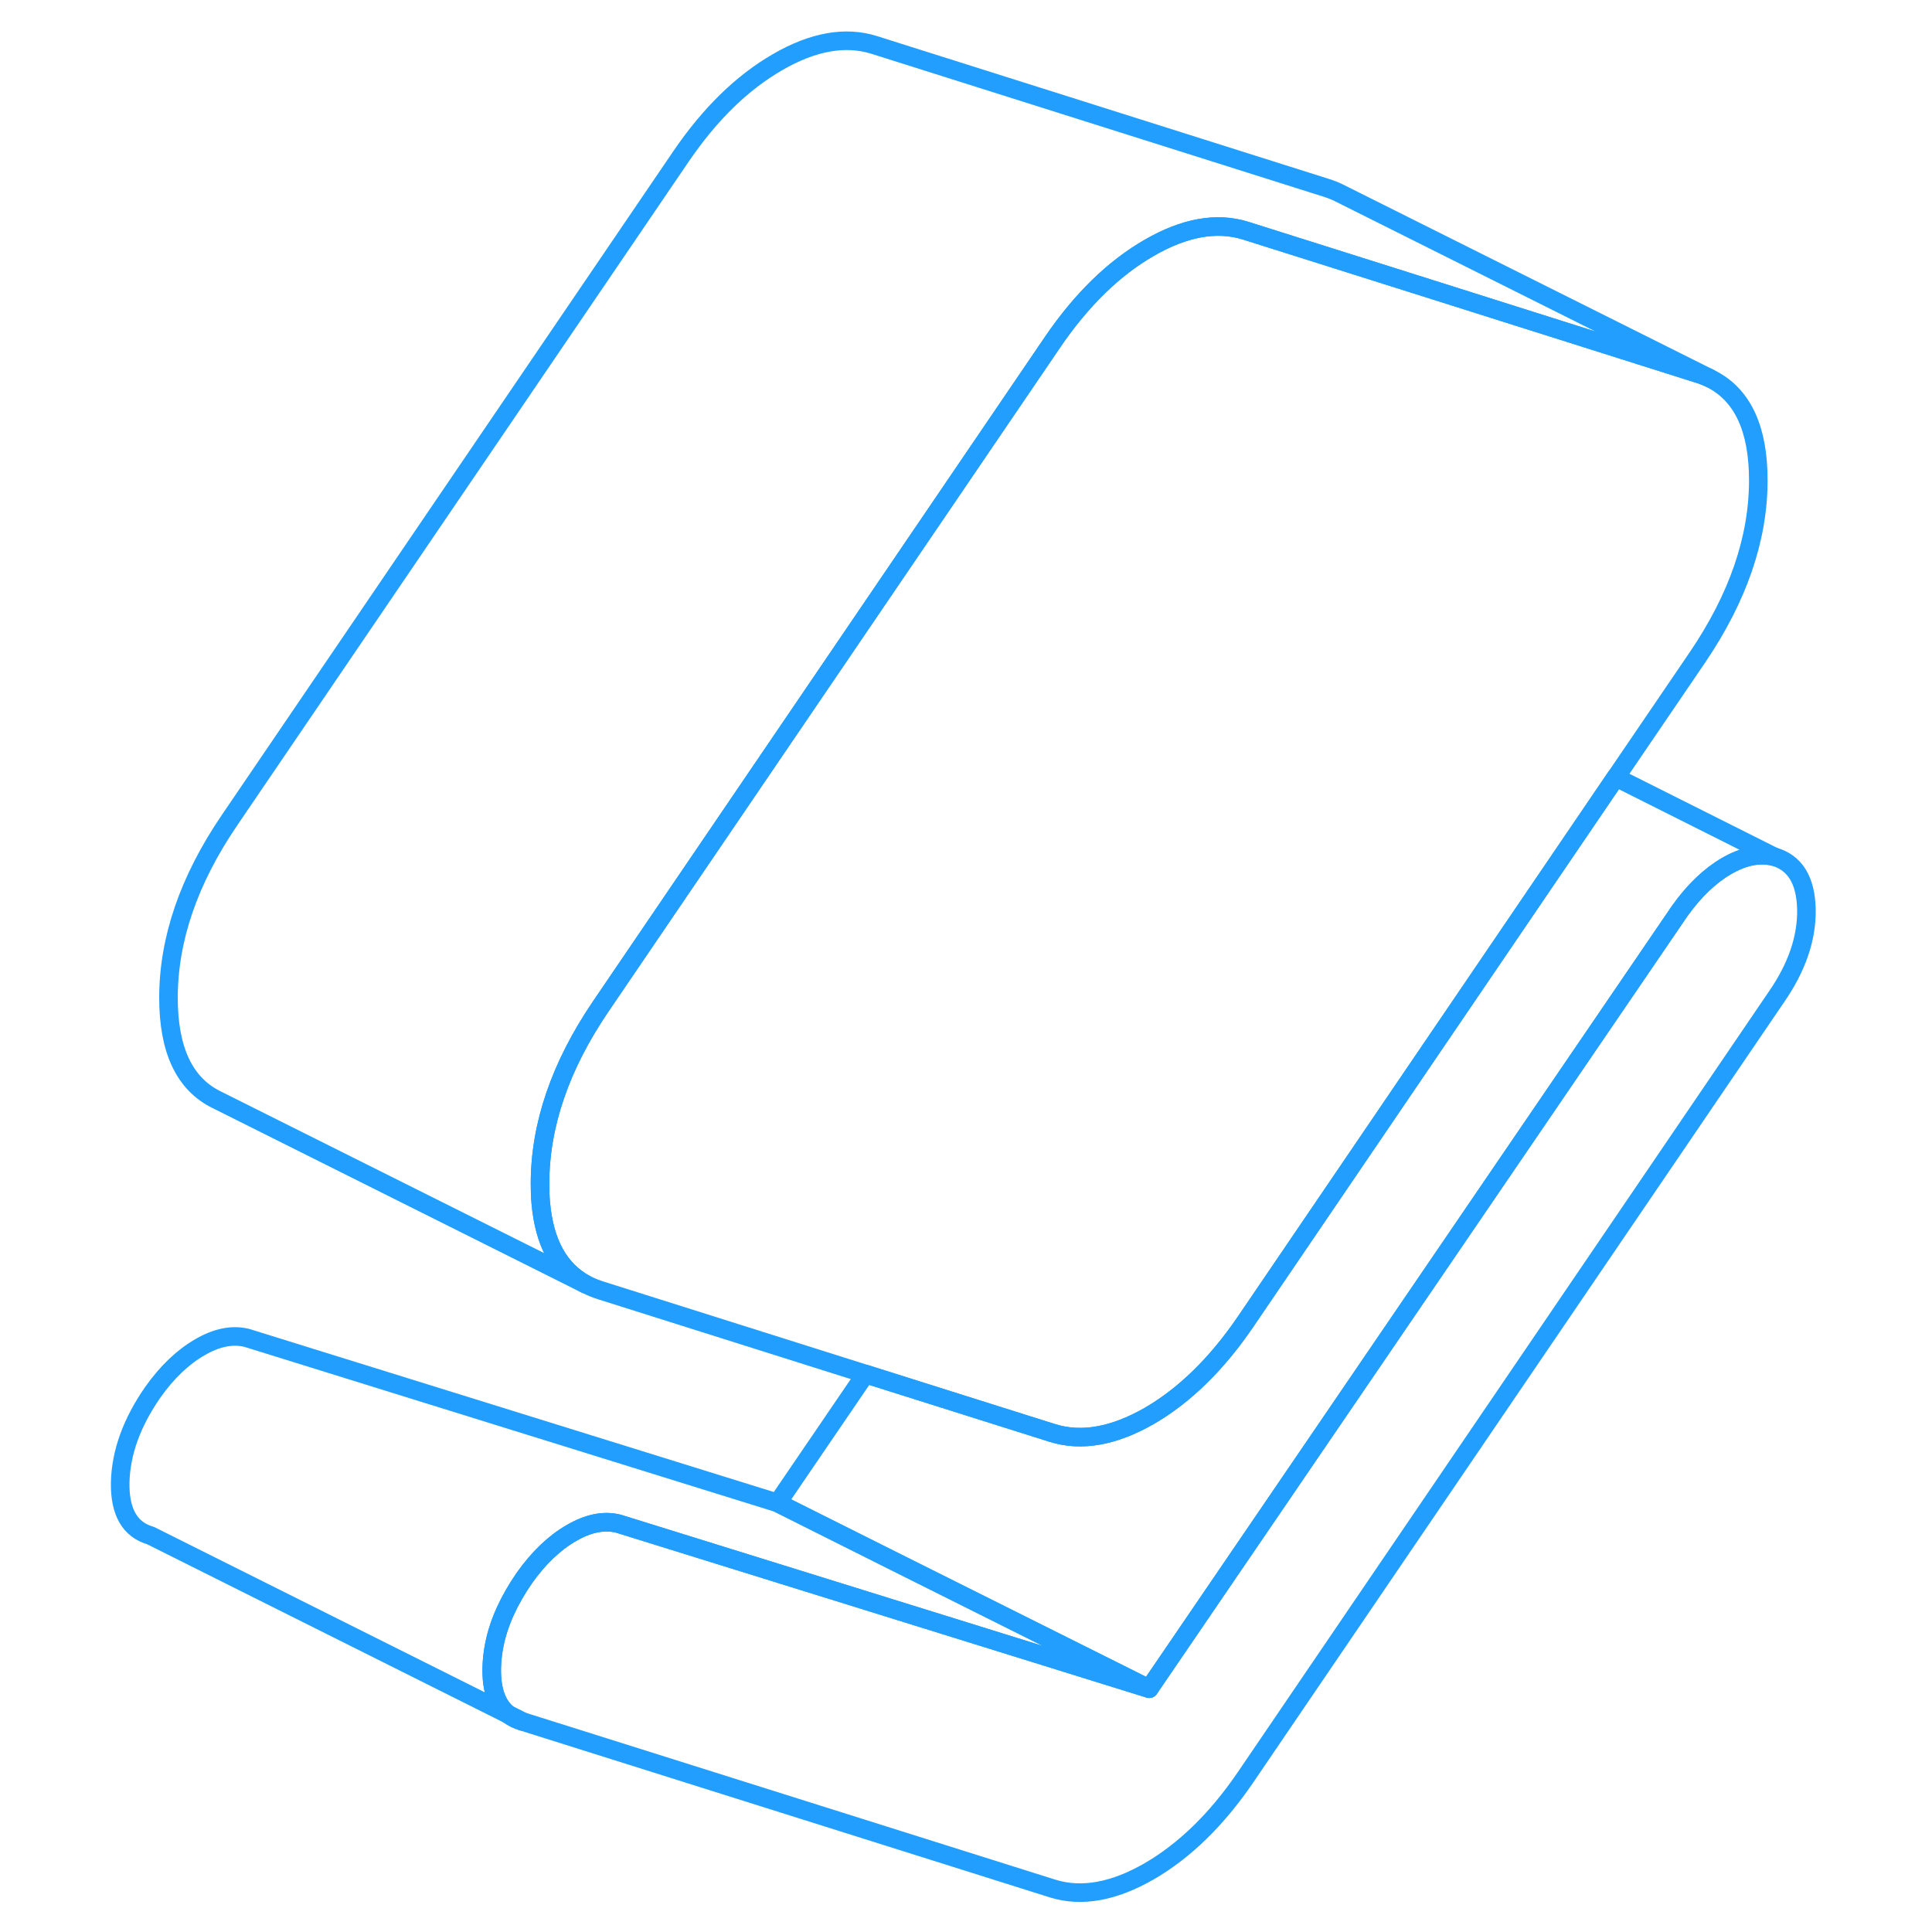 <svg viewBox="0 0 96 104" fill="none" xmlns="http://www.w3.org/2000/svg" height="48" width="48" stroke-width="1px" stroke-linecap="round" stroke-linejoin="round"><path d="M23.37 92.293C23.58 92.463 23.83 92.583 24.11 92.663L23.37 92.293Z" stroke="#229EFF" stroke-linejoin="round"/><path d="M90.65 25.853C90.65 29.003 89.55 32.183 87.37 35.393L82.98 41.843L63.04 71.163C61.49 73.433 59.76 75.123 57.86 76.223C55.95 77.313 54.22 77.623 52.67 77.143L49.53 76.153L42.59 73.963L28.34 69.463C28.09 69.383 27.86 69.293 27.64 69.183L27.51 69.123C26.1 68.353 25.3 66.903 25.11 64.753C25.08 64.423 25.07 64.073 25.07 63.713C25.07 60.563 26.16 57.383 28.34 54.173L52.67 18.403C54.22 16.133 55.95 14.443 57.86 13.343C59.76 12.243 61.49 11.933 63.04 12.413L70.61 14.803L87.37 20.103C87.6 20.173 87.81 20.253 88.02 20.353L88.23 20.463C89.84 21.343 90.65 23.143 90.65 25.853Z" stroke="#229EFF" stroke-linejoin="round"/><path d="M93.24 48.933C93.27 50.493 92.73 52.083 91.6 53.703L63.04 95.683C61.49 97.953 59.76 99.633 57.86 100.733C55.95 101.833 54.22 102.143 52.67 101.663L24.11 92.663L23.37 92.293C22.75 91.823 22.45 90.983 22.47 89.793C22.48 89.363 22.53 88.923 22.62 88.493C22.86 87.323 23.4 86.143 24.22 84.953C24.99 83.863 25.84 83.053 26.76 82.523C27.67 81.993 28.52 81.823 29.3 82.023L42.68 86.183L57.86 90.903L86.41 49.053C87.19 47.953 88.04 47.143 88.95 46.613C89.87 46.083 90.72 45.923 91.49 46.113C92.62 46.433 93.2 47.373 93.24 48.933Z" stroke="#229EFF" stroke-linejoin="round"/><path d="M91.489 46.113C90.719 45.923 89.869 46.083 88.949 46.613C88.039 47.143 87.189 47.953 86.409 49.053L57.859 90.903L44.149 84.053L37.859 80.903L42.589 73.963L49.529 76.153L52.669 77.143C54.219 77.623 55.949 77.313 57.859 76.223C59.759 75.123 61.489 73.433 63.039 71.163L82.979 41.843L91.489 46.113Z" stroke="#229EFF" stroke-linejoin="round"/><path d="M88.02 20.353C87.81 20.253 87.6 20.173 87.37 20.103L70.61 14.803L63.04 12.413C61.49 11.933 59.76 12.243 57.86 13.343C55.95 14.443 54.22 16.133 52.67 18.403L28.34 54.173C26.16 57.383 25.07 60.563 25.07 63.713C25.07 64.073 25.08 64.423 25.11 64.753C25.3 66.903 26.1 68.353 27.51 69.123L7.65 59.193C5.93 58.343 5.07 56.523 5.07 53.713C5.07 50.563 6.16 47.383 8.34 44.173L32.67 8.403C34.22 6.133 35.95 4.443 37.86 3.343C39.76 2.243 41.49 1.933 43.04 2.413L67.37 10.103C67.62 10.183 67.86 10.273 68.08 10.383L68.14 10.413L88.02 20.353Z" stroke="#229EFF" stroke-linejoin="round"/><path d="M57.86 90.903L42.68 86.183L29.3 82.023C28.52 81.823 27.67 81.993 26.76 82.523C25.84 83.053 24.99 83.863 24.22 84.953C23.4 86.143 22.86 87.323 22.62 88.493C22.53 88.923 22.48 89.363 22.47 89.793C22.45 90.983 22.75 91.823 23.37 92.293L4.11 82.663C2.99 82.343 2.44 81.383 2.47 79.793C2.51 78.193 3.09 76.583 4.22 74.953C4.99 73.863 5.84 73.053 6.76 72.523C7.67 71.993 8.52 71.823 9.3 72.023L37.86 80.903L44.15 84.053L57.86 90.903Z" stroke="#229EFF" stroke-linejoin="round"/></svg>